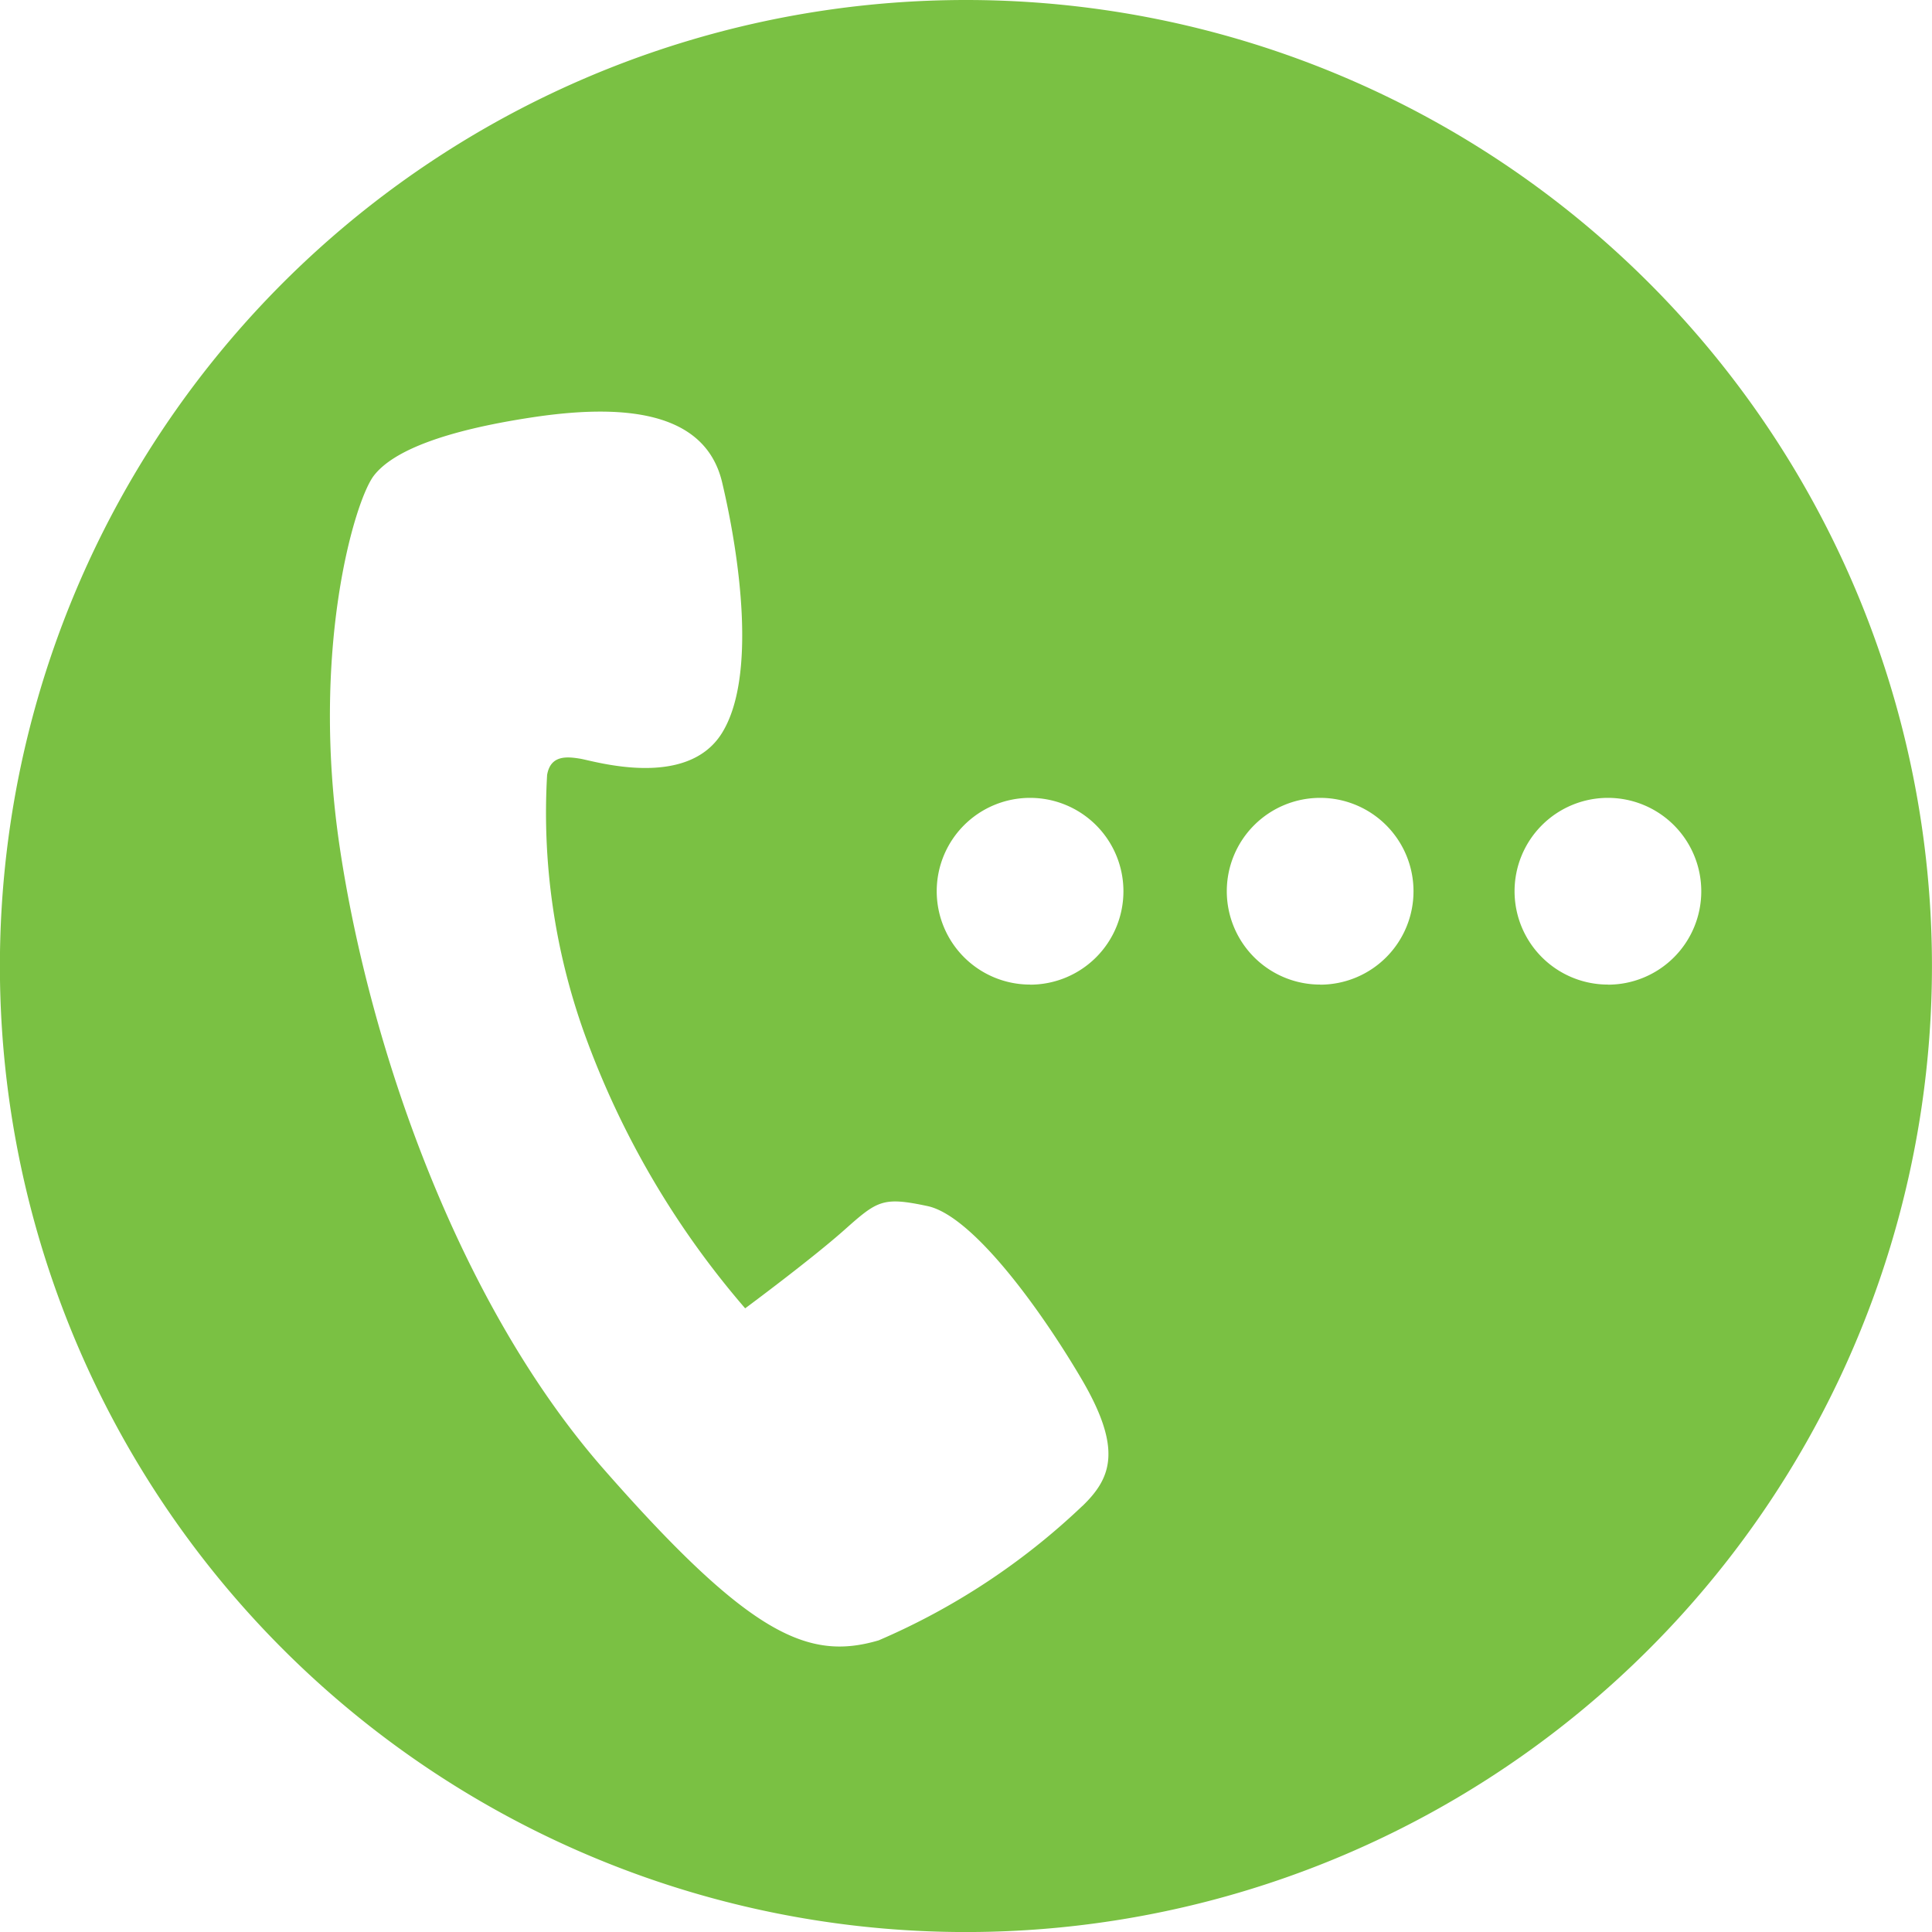 <svg xmlns="http://www.w3.org/2000/svg" width="41.867" height="41.867" viewBox="0 0 41.867 41.867">
  <path id="Path_33020" data-name="Path 33020" d="M350.6,301.809a20.934,20.934,0,1,0,20.934,20.934A20.934,20.934,0,0,0,350.6,301.809Zm2.522,32.636a14.94,14.94,0,0,1-4.413,2.911c-1.515.446-2.782-.089-5.955-3.706s-5.077-9.164-5.721-13.462.321-7.533.737-8.072,1.533-.976,3.433-1.263,3.739-.175,4.114,1.41.758,4.214-.007,5.436-2.771.6-3.07.551-.642-.076-.716.352a14.164,14.164,0,0,0,.807,5.6,18.926,18.926,0,0,0,3.485,5.959s1.434-1.062,2.151-1.7.831-.722,1.8-.516,2.426,2.2,3.329,3.732S353.755,333.835,353.124,334.445Zm-1.133-11.3a2.023,2.023,0,1,1,2.024-2.022A2.023,2.023,0,0,1,351.991,323.147Zm6.287,0a2.023,2.023,0,1,1,2.023-2.022A2.023,2.023,0,0,1,358.277,323.147Zm6.235,0a2.023,2.023,0,1,1,2.024-2.022A2.022,2.022,0,0,1,364.512,323.147Z" transform="translate(-329.668 -301.809)" fill="#7ac143"/>
</svg>
